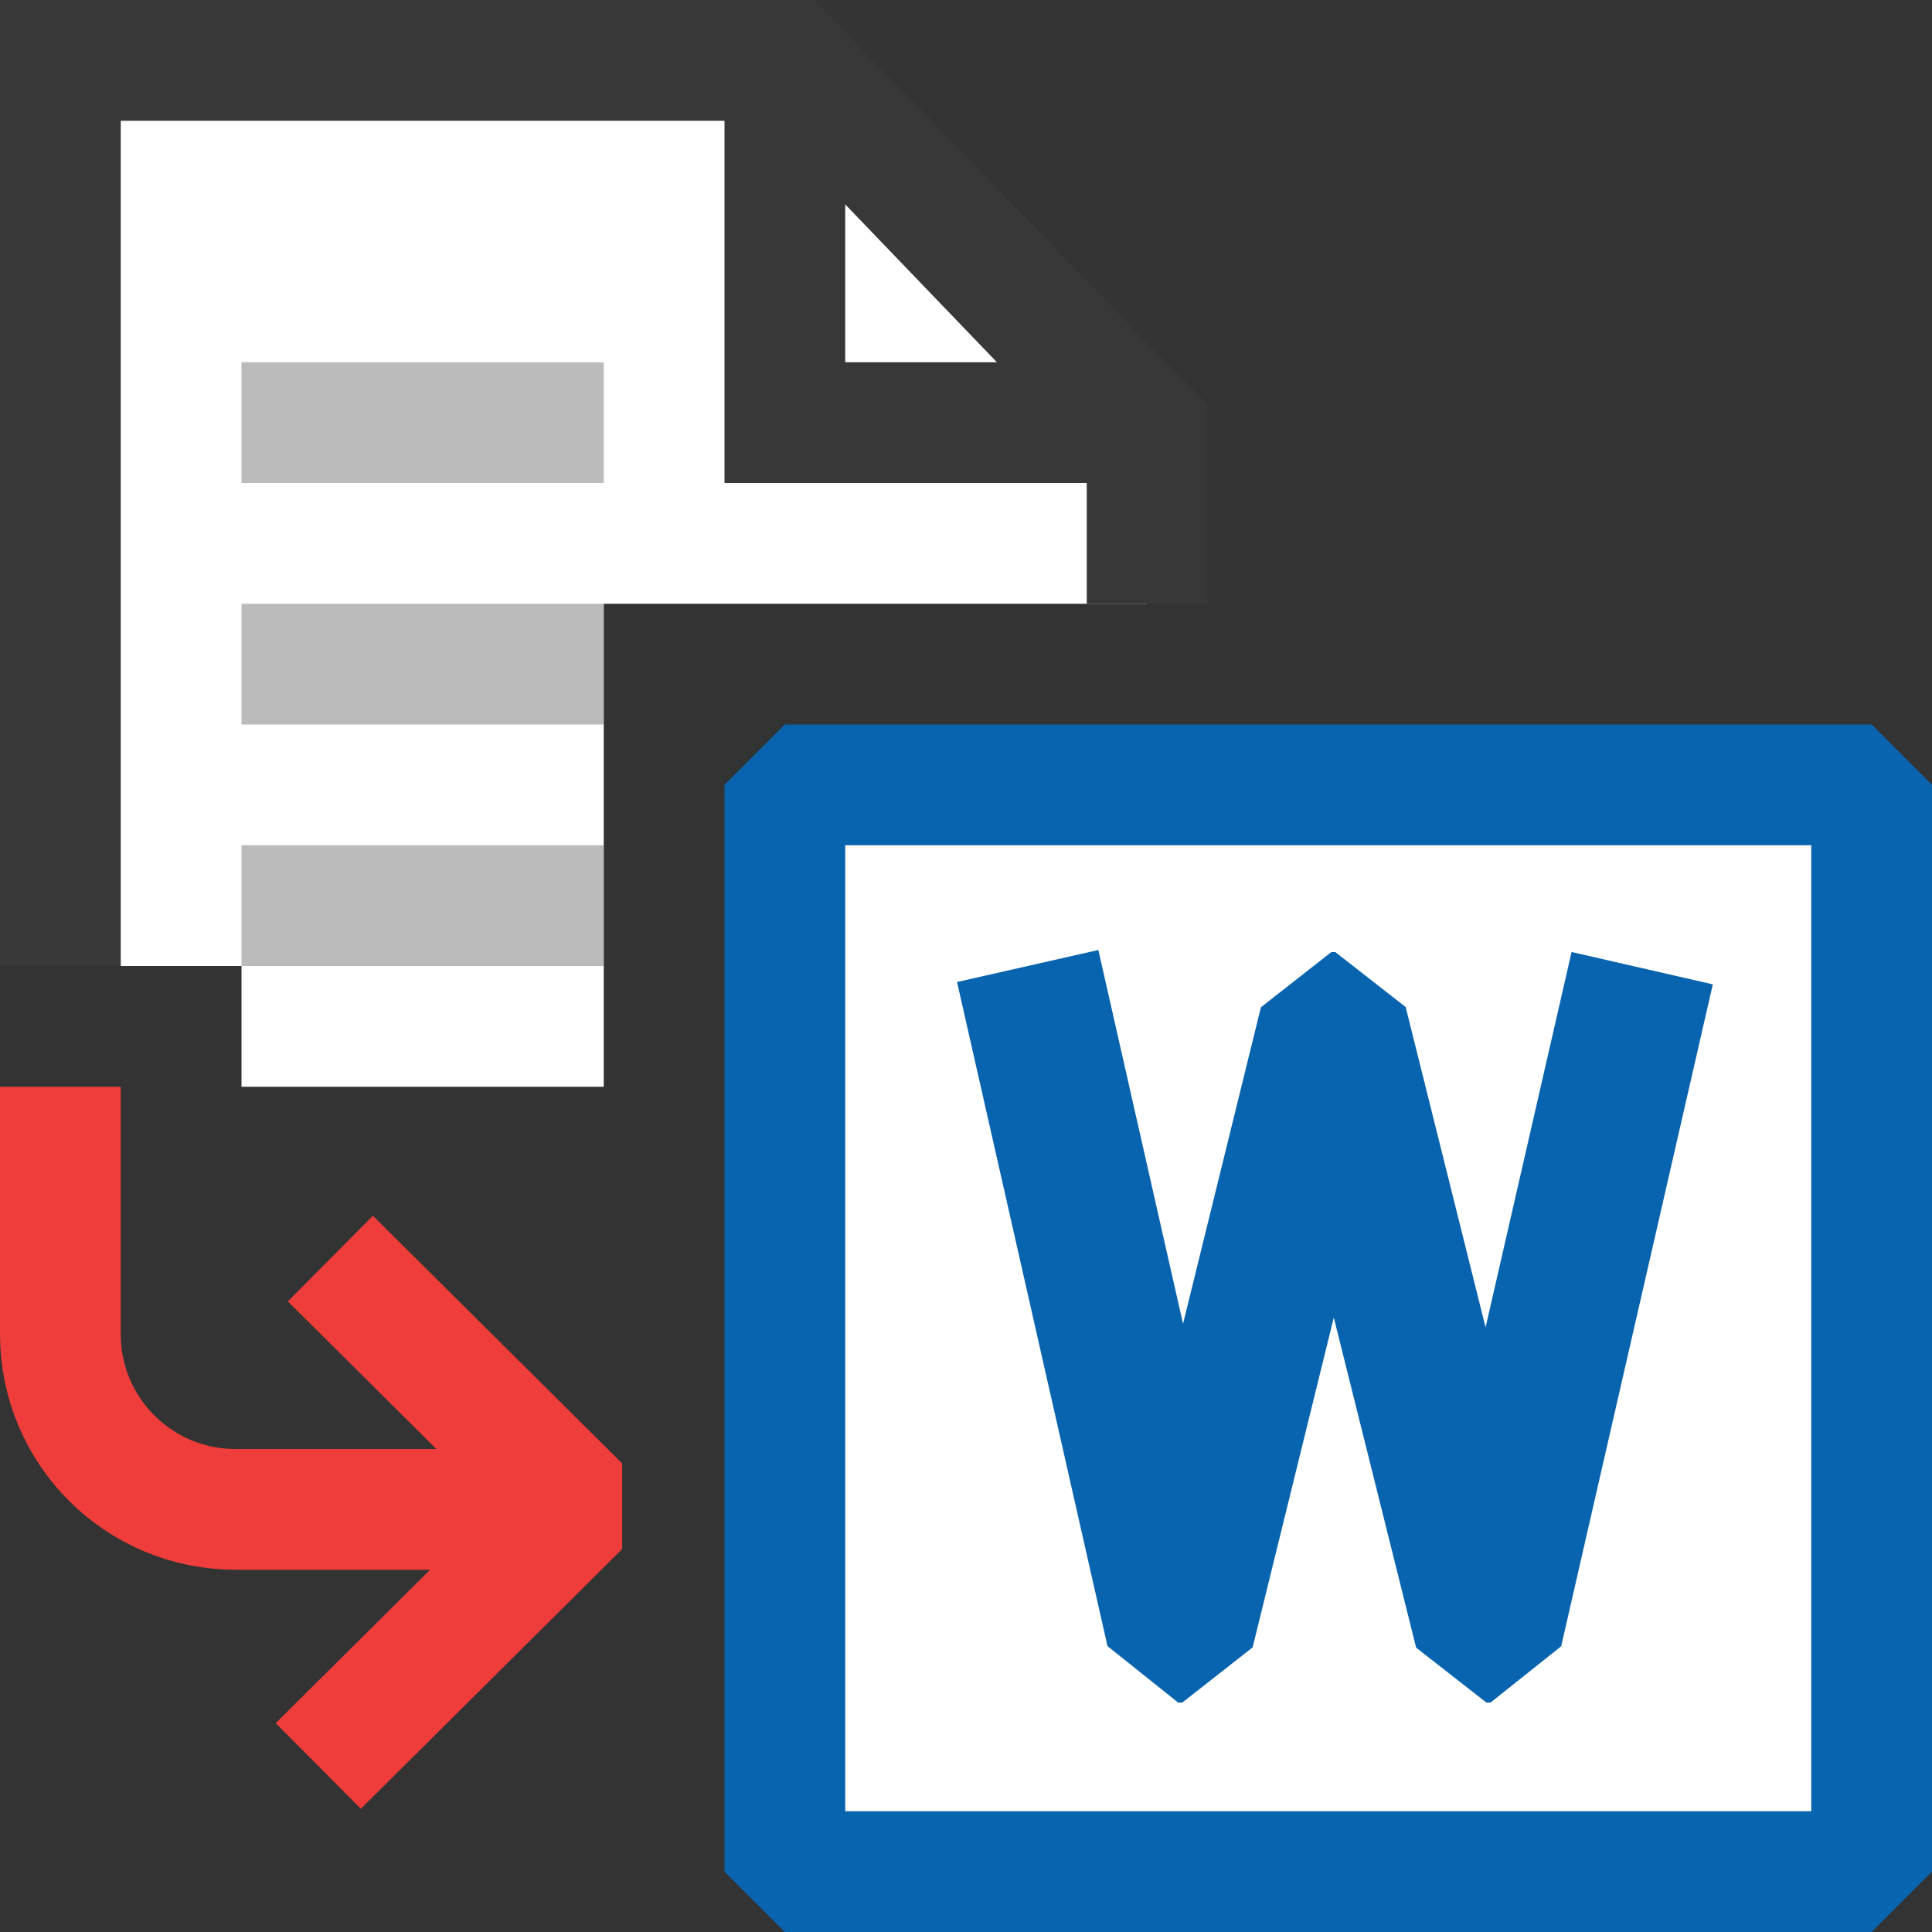 <?xml version="1.0" encoding="UTF-8"?>
<!DOCTYPE svg PUBLIC "-//W3C//DTD SVG 1.1//EN" "http://www.w3.org/Graphics/SVG/1.1/DTD/svg11.dtd">
<svg version="1.1" id="Layer_1" xmlns="http://www.w3.org/2000/svg" xmlns:xlink="http://www.w3.org/1999/xlink" x="0px" y="0px" width="16px" height="16px" viewBox="0 0 16 16" enable-background="new 0 0 16 16" xml:space="preserve">
  <rect x="0" y="0" width="16" height="16" fill="#333333" stroke="none"/>
  <g id="icon">
    <rect x="6.5" y="6.5" width="9" height="9" fill="#FFFFFF" stroke="#0964B0" stroke-width="1" stroke-linecap="round" stroke-miterlimit="1"/>
    <path d="M13.6,8.018L12.344,13.5h-0.034l-1.251,-5.015h-0.034L9.791,13.5h-0.034L8.511,8" fill="none" stroke="#0964B0" stroke-width="1.2" stroke-miterlimit="1"/>
    <path d="M4.8,12.5H1.95C1.149,12.5,0.5,11.851,0.5,11.05V9M2.736,10.423M4.8,12.474M2.636,14.625M4.8,12.474M2.636,14.625L4.8,12.474l-2.064,-2.051" fill="none" stroke="#EE3D3B" stroke-width="1" stroke-miterlimit="1"/>
    <polygon points="6.533,0.5 0.5,0.5 0.5,8 2,8 2,9 5,9 5,5 9.5,5 9.5,3.557" fill="#FFFFFF" stroke-linejoin="miter"/>
    <path d="M10,3.353V5H9V4H6V1H1v7H0V0h6.744L10,3.353zM8.256,3L7,1.693V3H8.256z" fill="#383838"/>
    <path d="M5,3H2v1h3V3zM5,7H2v1h3V7zM5,5H2v1h3V5z" fill="#78797A" opacity="0.5"/>
  </g>
</svg>
